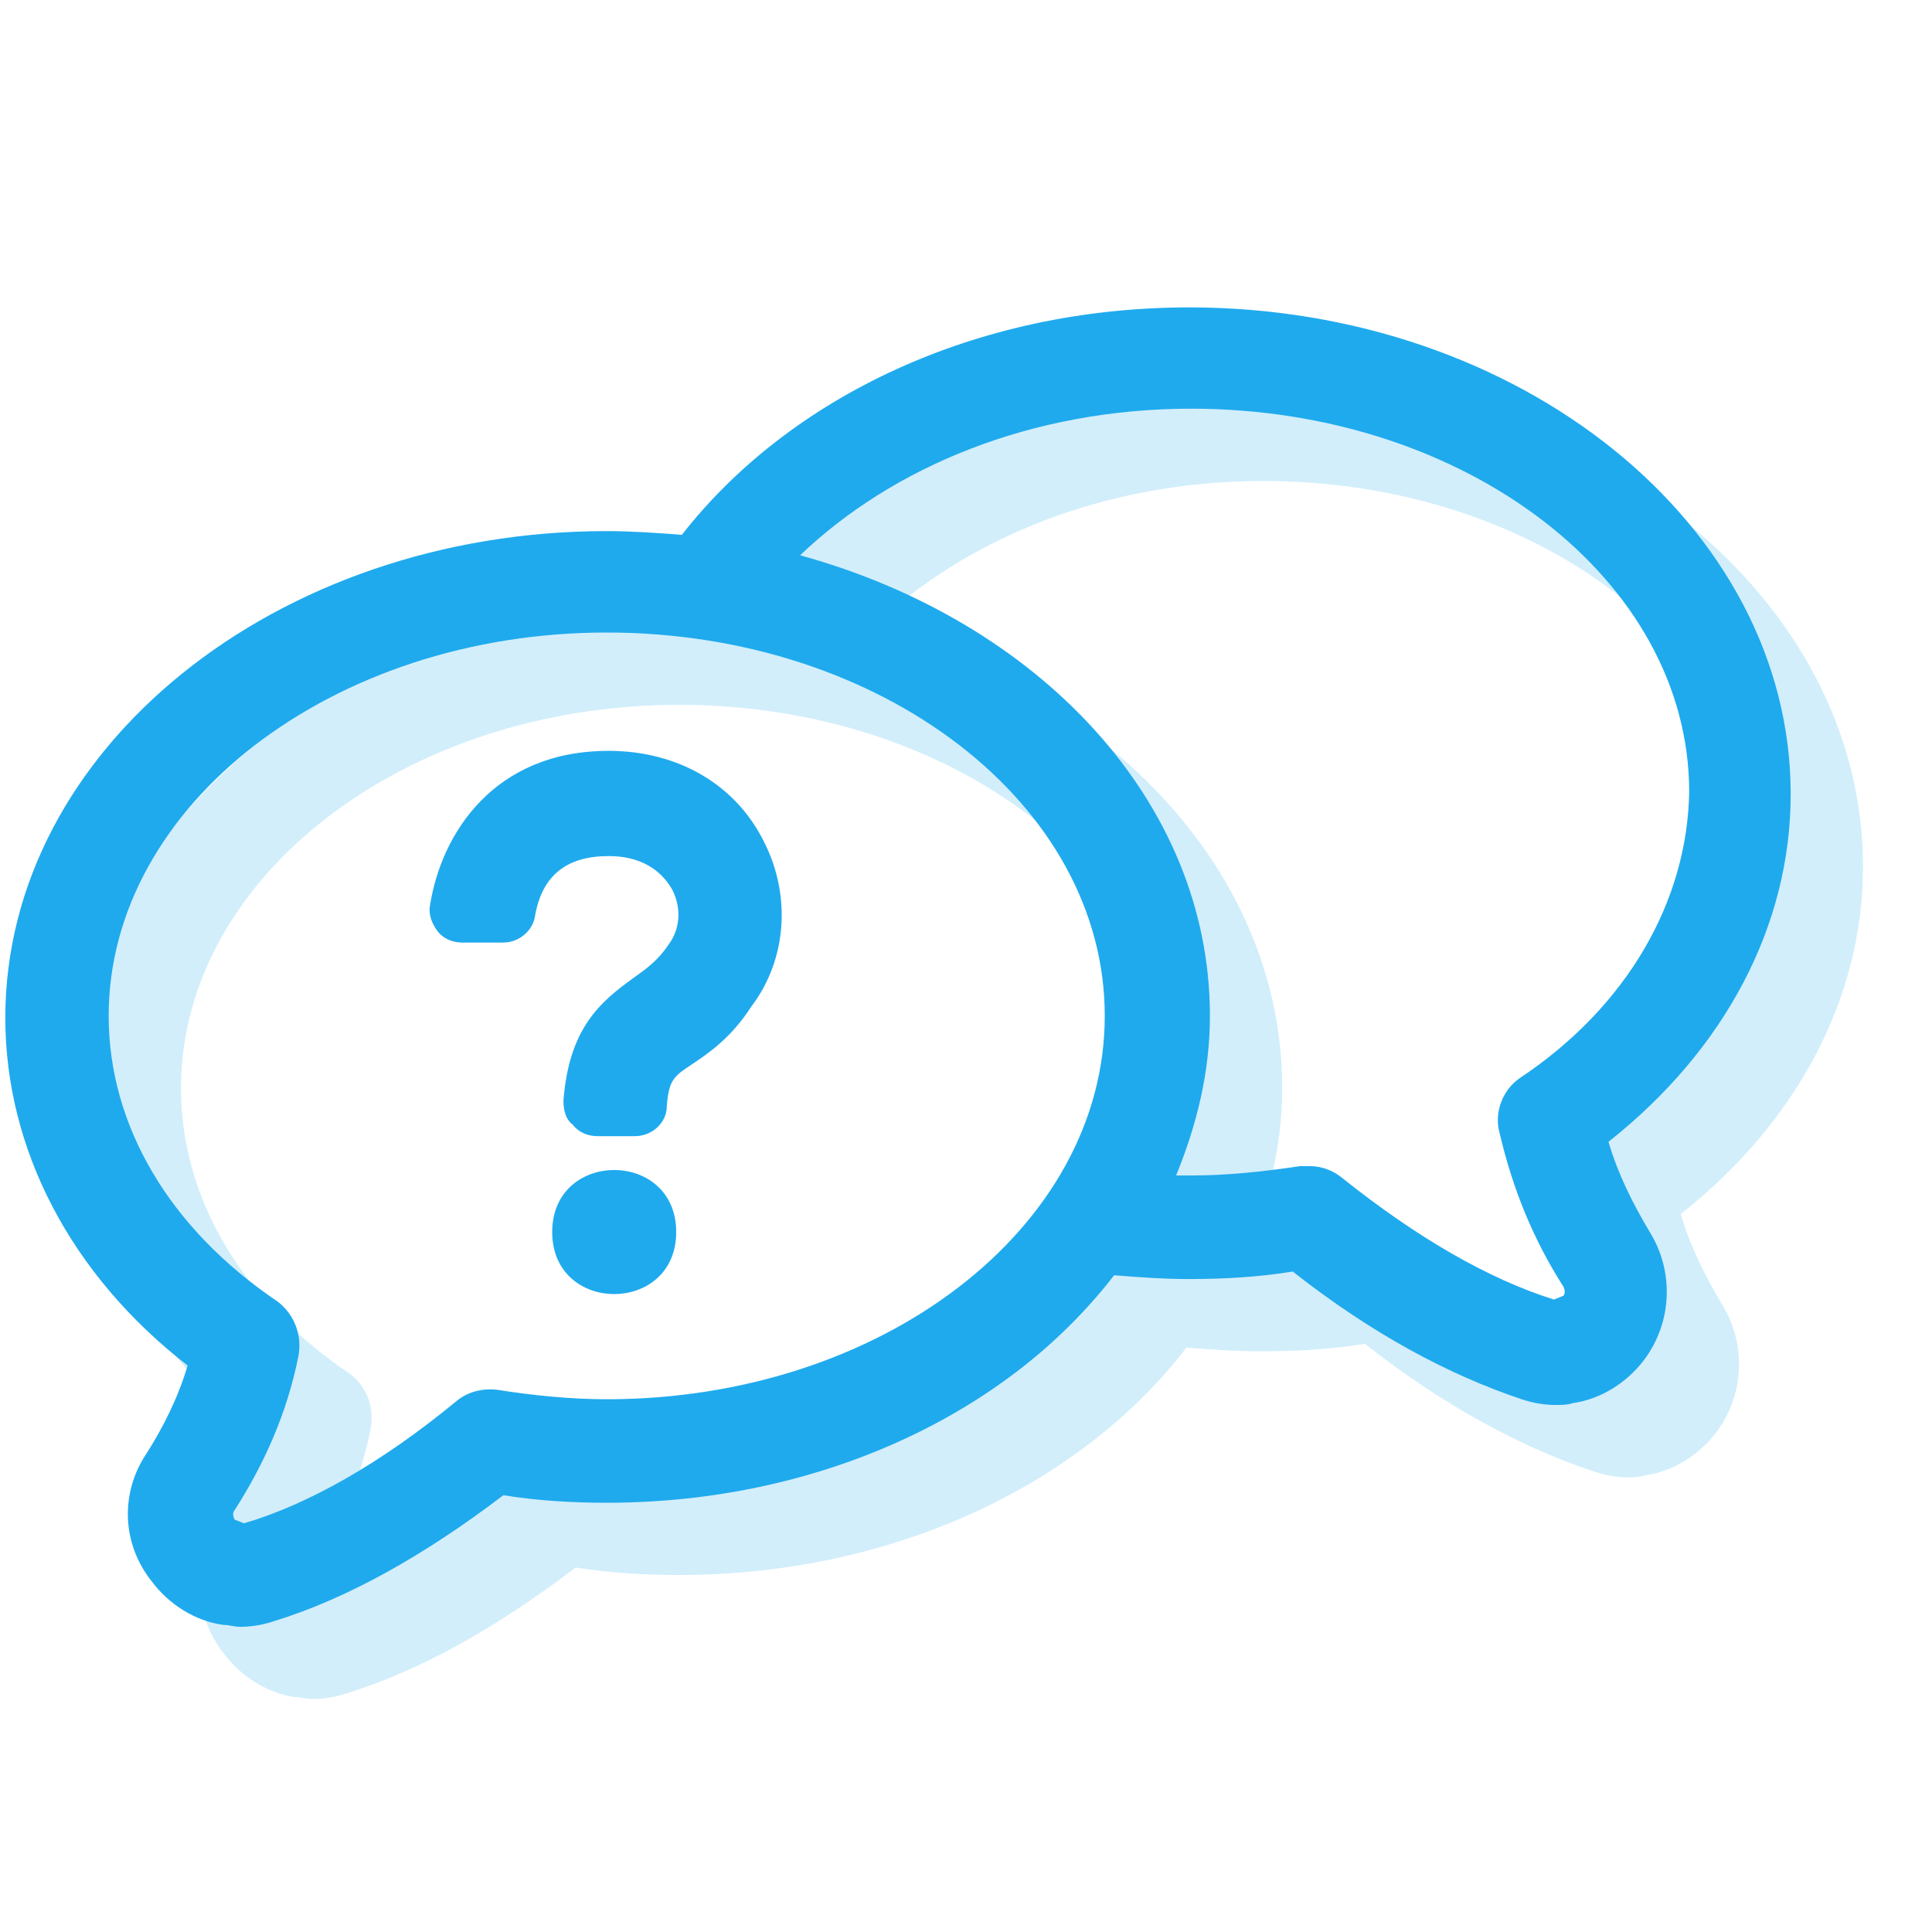 <svg width="28" height="28" viewBox="0 0 28 28" fill="none" xmlns="http://www.w3.org/2000/svg">
<path d="M23.311 16.548C24.999 15.214 25.952 13.416 25.952 11.509C25.952 7.614 22.031 4.455 17.236 4.455C14.132 4.455 11.435 5.763 9.882 7.751C9.528 7.724 9.147 7.697 8.793 7.697C3.999 7.697 0.077 10.857 0.077 14.751C0.077 16.658 1.03 18.482 2.719 19.79C2.583 20.253 2.364 20.689 2.12 21.07C1.739 21.642 1.765 22.378 2.202 22.922C2.446 23.249 2.828 23.495 3.237 23.549C3.319 23.549 3.401 23.577 3.482 23.577C3.646 23.577 3.808 23.549 3.972 23.495C5.034 23.168 6.151 22.541 7.295 21.67C7.812 21.752 8.302 21.779 8.793 21.779C11.897 21.779 14.621 20.471 16.147 18.482C16.501 18.51 16.855 18.537 17.236 18.537C17.727 18.537 18.244 18.509 18.735 18.428C19.878 19.327 20.995 19.926 22.057 20.28C22.221 20.335 22.384 20.362 22.548 20.362C22.63 20.362 22.712 20.362 22.792 20.335C23.201 20.28 23.582 20.035 23.828 19.708C24.236 19.163 24.264 18.428 23.91 17.856C23.665 17.447 23.447 17.011 23.311 16.548H23.311ZM8.793 20.279C8.276 20.279 7.731 20.225 7.213 20.143C6.995 20.115 6.777 20.171 6.614 20.307C5.524 21.206 4.463 21.805 3.536 22.077L3.4 22.023C3.372 21.969 3.372 21.915 3.4 21.887C3.836 21.206 4.162 20.471 4.325 19.654C4.38 19.354 4.271 19.055 4.025 18.864C2.446 17.8 1.575 16.302 1.575 14.723C1.575 11.673 4.816 9.167 8.793 9.167C12.77 9.167 16.011 11.646 16.011 14.723C16.011 17.8 12.77 20.279 8.793 20.279L8.793 20.279ZM22.031 15.621C21.786 15.785 21.65 16.112 21.731 16.411C21.921 17.228 22.221 17.963 22.656 18.644C22.684 18.698 22.684 18.752 22.656 18.78L22.52 18.834C21.567 18.534 20.532 17.935 19.442 17.064C19.306 16.955 19.142 16.9 18.979 16.9H18.843C18.298 16.982 17.781 17.036 17.263 17.036H17.045C17.345 16.301 17.535 15.538 17.535 14.721C17.535 11.617 15.056 9.001 11.597 8.048C12.932 6.768 14.948 5.923 17.263 5.923C21.24 5.923 24.481 8.402 24.481 11.479C24.454 13.061 23.583 14.587 22.031 15.621L22.031 15.621Z" fill="#1FAAEE"/>
<path d="M24.358 17.596C26.047 16.261 27 14.463 27 12.557C27 8.662 23.078 5.503 18.284 5.503C15.18 5.503 12.482 6.81 10.93 8.799C10.576 8.771 10.195 8.745 9.841 8.745C5.046 8.745 1.125 11.905 1.125 15.799C1.125 17.705 2.078 19.53 3.766 20.838C3.63 21.3 3.412 21.737 3.167 22.117C2.787 22.69 2.813 23.425 3.249 23.97C3.494 24.297 3.876 24.542 4.285 24.597C4.366 24.597 4.448 24.624 4.529 24.624C4.693 24.624 4.856 24.597 5.02 24.542C6.082 24.216 7.199 23.589 8.342 22.718C8.86 22.799 9.35 22.826 9.84 22.826C12.945 22.826 15.669 21.518 17.195 19.53C17.549 19.558 17.903 19.584 18.284 19.584C18.774 19.584 19.292 19.556 19.782 19.476C20.926 20.375 22.043 20.974 23.105 21.328C23.269 21.382 23.431 21.41 23.595 21.41C23.677 21.41 23.759 21.41 23.84 21.382C24.248 21.328 24.629 21.082 24.875 20.756C25.284 20.211 25.311 19.476 24.957 18.903C24.712 18.495 24.494 18.058 24.358 17.596H24.358ZM9.84 21.327C9.323 21.327 8.779 21.273 8.26 21.191C8.042 21.163 7.824 21.218 7.661 21.355C6.572 22.254 5.51 22.853 4.583 23.125L4.447 23.071C4.42 23.016 4.42 22.962 4.447 22.934C4.883 22.254 5.21 21.518 5.373 20.701C5.427 20.401 5.319 20.102 5.073 19.912C3.494 18.848 2.623 17.35 2.623 15.771C2.623 12.721 5.863 10.215 9.84 10.215C13.818 10.215 17.058 12.694 17.058 15.771C17.058 18.848 13.818 21.327 9.84 21.327L9.84 21.327ZM23.078 16.669C22.834 16.833 22.697 17.159 22.778 17.458C22.969 18.275 23.269 19.011 23.704 19.691C23.732 19.746 23.732 19.8 23.704 19.828L23.568 19.882C22.614 19.582 21.579 18.983 20.49 18.111C20.354 18.003 20.19 17.948 20.027 17.948H19.891C19.346 18.029 18.829 18.084 18.311 18.084H18.093C18.393 17.349 18.583 16.586 18.583 15.769C18.583 12.664 16.104 10.049 12.645 9.095C13.979 7.816 15.995 6.971 18.311 6.971C22.288 6.971 25.529 9.45 25.529 12.527C25.502 14.109 24.631 15.634 23.078 16.669L23.078 16.669Z" fill="#1FAAEE" fill-opacity="0.2"/>
<path d="M8.821 10.882C7.159 10.882 6.397 12.08 6.233 13.116C6.205 13.252 6.261 13.388 6.342 13.496C6.424 13.605 6.56 13.66 6.696 13.66H7.295C7.513 13.66 7.731 13.496 7.758 13.252C7.866 12.679 8.221 12.407 8.82 12.407C9.392 12.407 9.637 12.707 9.745 12.898C9.881 13.17 9.854 13.47 9.691 13.687C9.527 13.932 9.364 14.041 9.174 14.178C8.683 14.532 8.248 14.913 8.166 15.948C8.166 16.084 8.194 16.22 8.303 16.302C8.384 16.411 8.521 16.466 8.657 16.466H9.202C9.446 16.466 9.664 16.276 9.664 16.03C9.692 15.649 9.773 15.594 10.019 15.431C10.263 15.267 10.591 15.05 10.89 14.586C11.407 13.905 11.463 12.979 11.081 12.217C10.672 11.373 9.828 10.882 8.821 10.882L8.821 10.882Z" fill="#1FAAEE"/>
<path d="M9.8 17.856C9.8 19.054 8.003 19.054 8.003 17.856C8.003 16.657 9.8 16.657 9.8 17.856Z" fill="#1FAAEE"/>
</svg>
